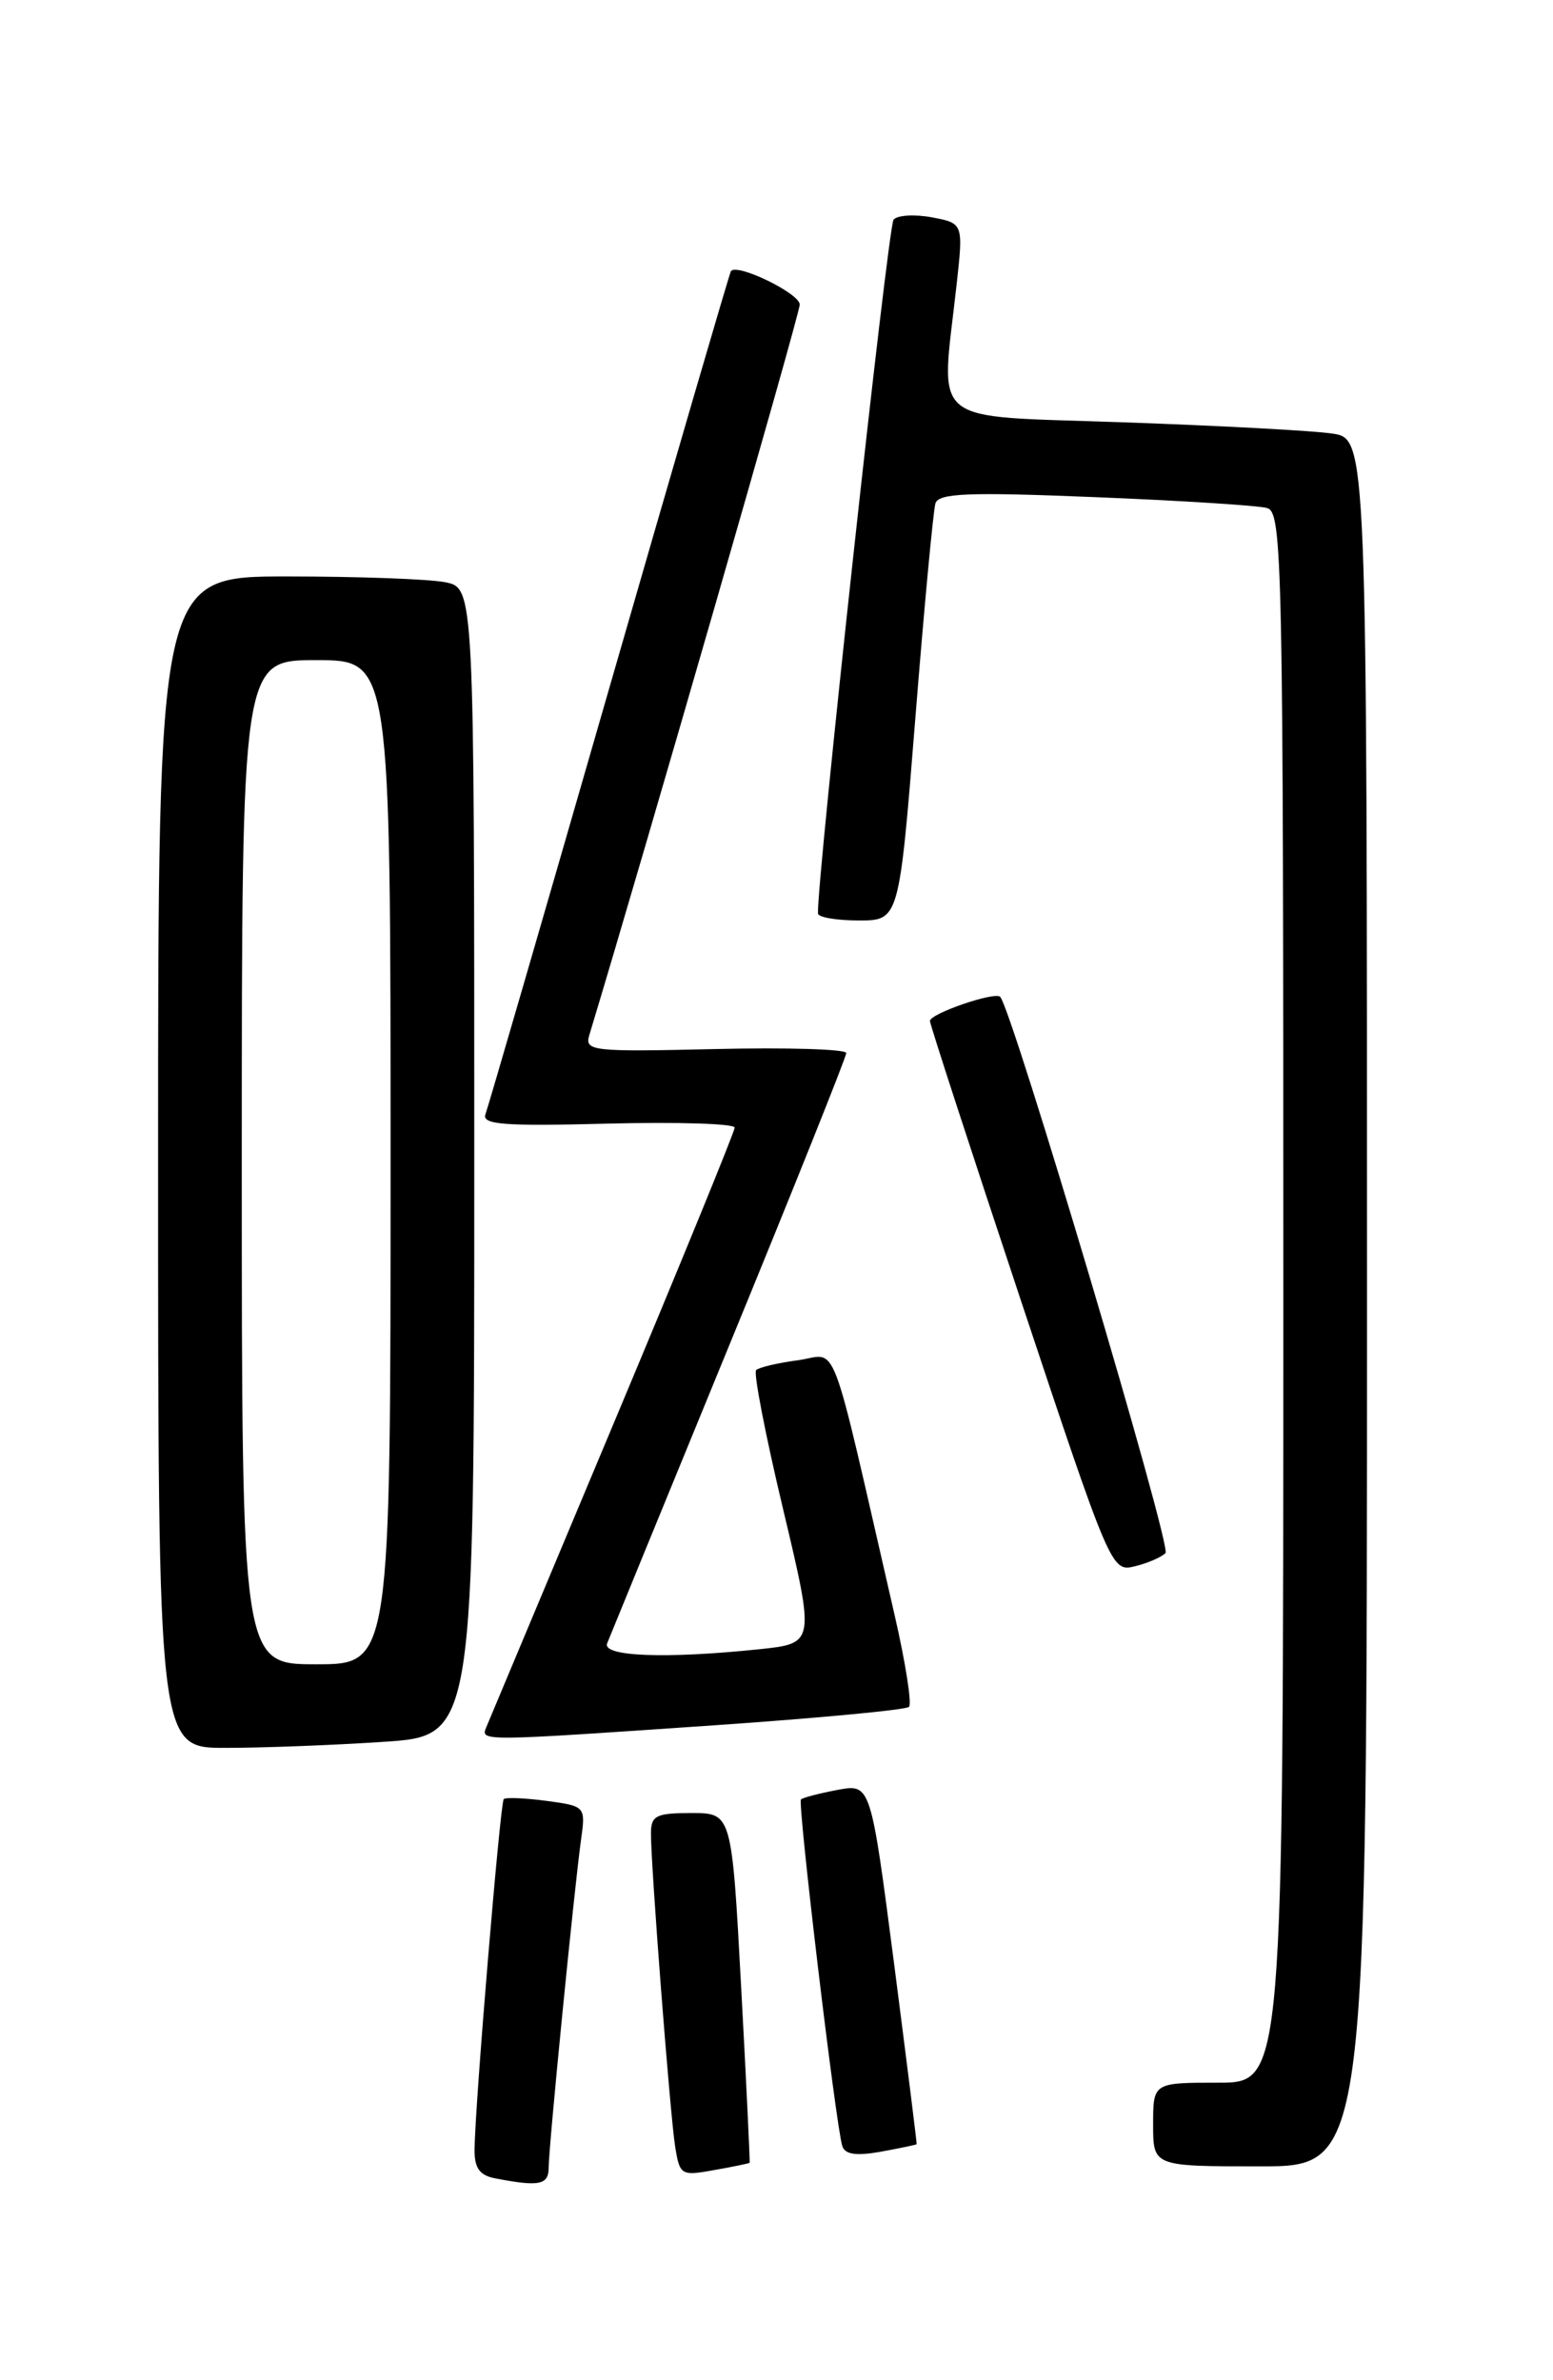 <?xml version="1.0" encoding="UTF-8" standalone="no"?>
<!DOCTYPE svg PUBLIC "-//W3C//DTD SVG 1.1//EN" "http://www.w3.org/Graphics/SVG/1.1/DTD/svg11.dtd" >
<svg xmlns="http://www.w3.org/2000/svg" xmlns:xlink="http://www.w3.org/1999/xlink" version="1.1" viewBox="0 0 167 256">
 <g >
 <path fill="currentColor"
d=" M 59.00 233.13 C 59.00 230.95 61.74 203.22 62.48 197.88 C 62.98 194.28 62.96 194.26 58.76 193.69 C 56.44 193.38 54.37 193.30 54.17 193.50 C 53.79 193.88 51.08 226.34 51.03 231.18 C 51.01 233.18 51.57 233.97 53.25 234.29 C 57.99 235.21 59.00 235.00 59.00 233.13 Z  M 80.61 232.62 C 80.66 232.55 80.26 224.06 79.70 213.75 C 78.69 195.00 78.69 195.00 74.35 195.00 C 70.53 195.00 70.00 195.27 70.00 197.22 C 70.00 200.83 72.04 227.22 72.59 230.79 C 73.09 233.97 73.22 234.05 76.80 233.40 C 78.84 233.04 80.55 232.68 80.61 232.62 Z  M 147.00 140.09 C 147.00 47.18 147.00 47.18 143.25 46.63 C 141.19 46.32 131.06 45.78 120.75 45.42 C 99.51 44.67 101.16 46.02 102.85 30.76 C 103.60 24.02 103.60 24.02 100.23 23.38 C 98.37 23.03 96.51 23.14 96.09 23.62 C 95.49 24.30 87.80 94.98 87.96 98.25 C 87.98 98.66 89.95 99.00 92.34 99.00 C 96.69 99.00 96.69 99.00 98.43 77.25 C 99.38 65.29 100.36 54.89 100.59 54.14 C 100.94 53.04 104.10 52.91 117.76 53.47 C 126.97 53.84 135.29 54.37 136.25 54.64 C 137.90 55.11 138.00 60.01 138.00 139.57 C 138.00 224.00 138.00 224.00 131.00 224.00 C 124.00 224.00 124.00 224.00 124.00 228.50 C 124.00 233.00 124.00 233.00 135.50 233.00 C 147.00 233.00 147.00 233.00 147.00 140.09 Z  M 98.57 230.62 C 98.61 230.55 97.51 221.80 96.14 211.17 C 93.63 191.85 93.63 191.85 90.07 192.51 C 88.11 192.88 86.33 193.34 86.13 193.54 C 85.75 193.92 89.87 228.53 90.57 230.80 C 90.86 231.73 92.05 231.90 94.74 231.42 C 96.81 231.04 98.53 230.68 98.57 230.62 Z  M 41.25 187.34 C 51.00 186.70 51.00 186.70 51.00 124.97 C 51.00 63.25 51.00 63.25 47.87 62.62 C 46.16 62.28 38.51 62.00 30.87 62.00 C 17.00 62.00 17.00 62.00 17.00 125.00 C 17.00 188.00 17.00 188.00 24.25 187.99 C 28.24 187.99 35.89 187.70 41.25 187.34 Z  M 76.84 185.56 C 88.02 184.79 97.44 183.90 97.75 183.58 C 98.07 183.26 97.38 178.84 96.21 173.75 C 89.04 142.56 90.23 145.71 85.80 146.30 C 83.62 146.59 81.60 147.07 81.31 147.36 C 81.01 147.65 82.32 154.39 84.21 162.32 C 87.64 176.75 87.64 176.75 81.67 177.38 C 71.59 178.43 64.72 178.17 65.29 176.75 C 65.56 176.06 71.46 161.67 78.39 144.76 C 85.33 127.86 91.00 113.68 91.00 113.26 C 91.00 112.84 84.66 112.65 76.91 112.83 C 63.64 113.14 62.85 113.05 63.37 111.33 C 69.20 92.08 86.00 33.76 86.00 32.76 C 86.00 31.56 79.25 28.28 78.60 29.16 C 78.46 29.35 72.57 49.52 65.52 74.00 C 58.47 98.48 52.48 119.11 52.20 119.85 C 51.80 120.96 54.21 121.14 65.35 120.85 C 72.86 120.66 79.00 120.85 79.00 121.28 C 79.00 121.71 73.11 136.11 65.91 153.28 C 58.71 170.45 52.59 185.06 52.30 185.75 C 51.66 187.30 51.52 187.30 76.84 185.56 Z  M 125.33 167.04 C 126.03 166.37 108.82 108.48 107.55 107.21 C 106.96 106.63 100.00 109.02 100.00 109.81 C 100.00 110.17 104.39 123.65 109.75 139.78 C 119.39 168.77 119.53 169.08 122.00 168.47 C 123.38 168.14 124.88 167.49 125.33 167.04 Z  M 26.00 125.00 C 26.00 71.00 26.00 71.00 34.00 71.00 C 42.00 71.00 42.00 71.00 42.00 125.00 C 42.00 179.00 42.00 179.00 34.00 179.00 C 26.00 179.00 26.00 179.00 26.00 125.00 Z "/>
</g>
</svg>